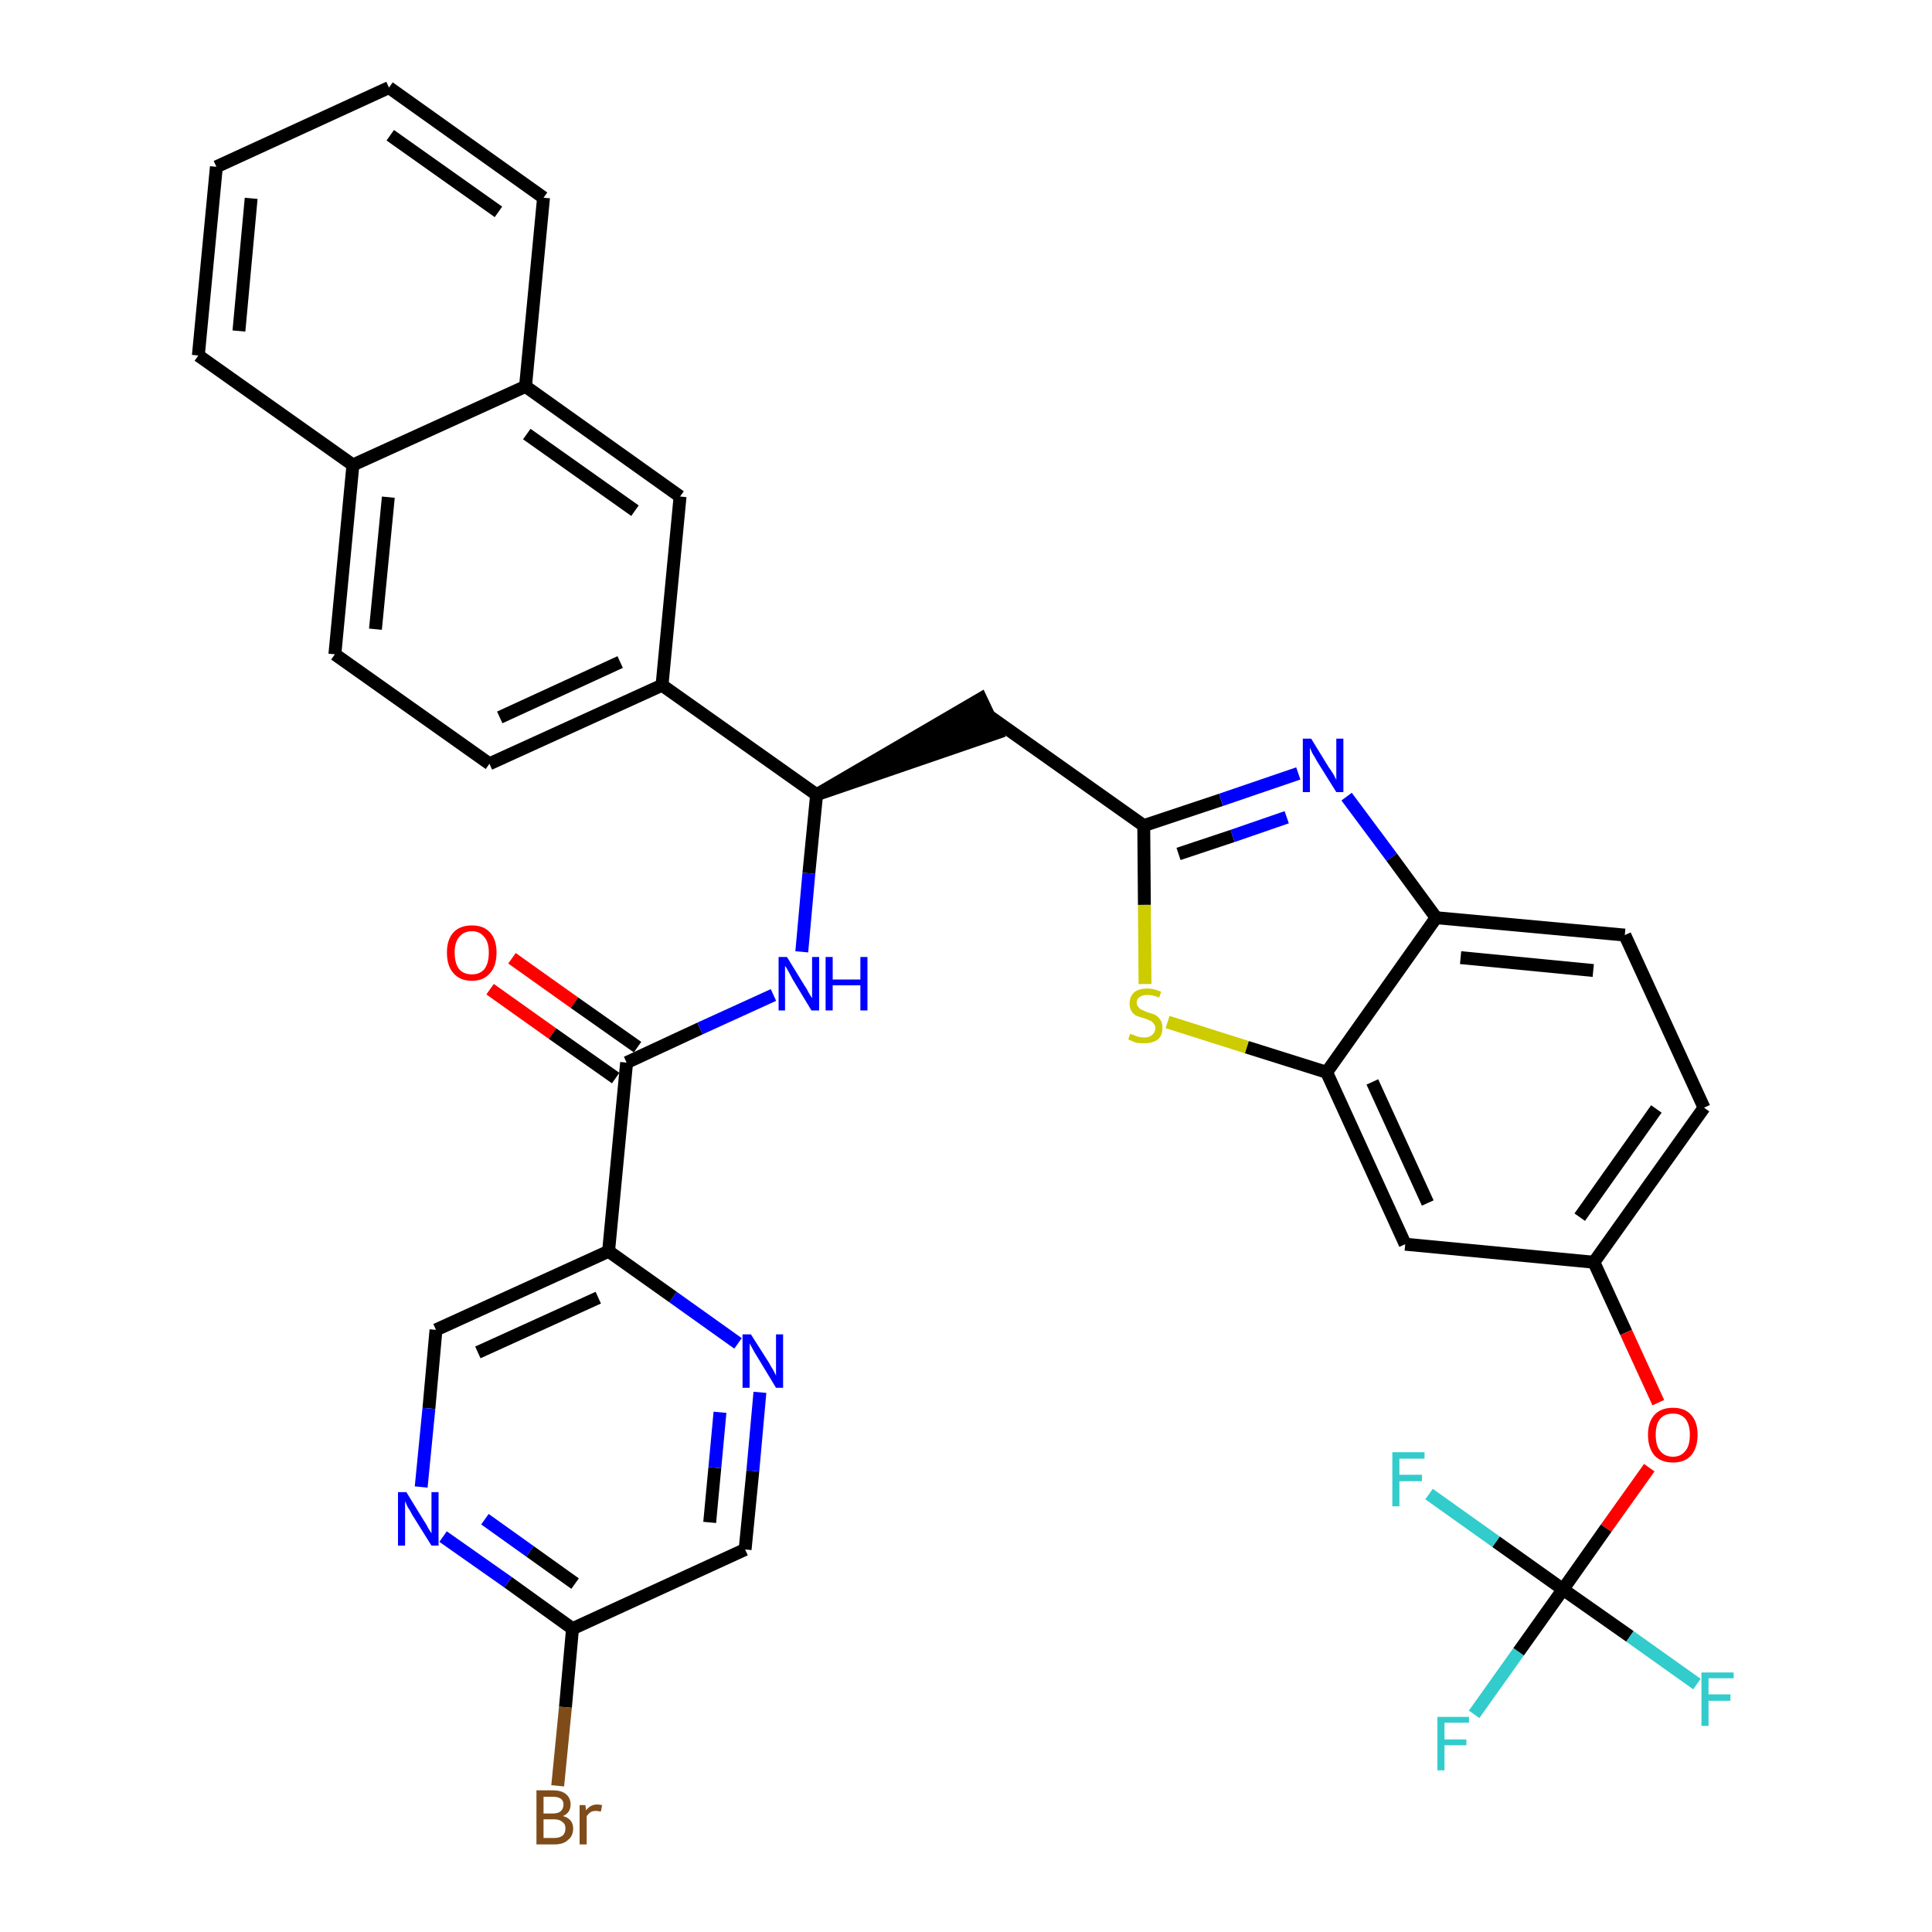 <?xml version='1.0' encoding='iso-8859-1'?>
<svg version='1.1' baseProfile='full'
              xmlns='http://www.w3.org/2000/svg'
                      xmlns:rdkit='http://www.rdkit.org/xml'
                      xmlns:xlink='http://www.w3.org/1999/xlink'
                  xml:space='preserve'
width='300px' height='300px' viewBox='0 0 300 300'>
<!-- END OF HEADER -->
<path class='bond-0 atom-0 atom-1' d='M 76.1,153.6 L 85.8,160.5' style='fill:none;fill-rule:evenodd;stroke:#FF0000;stroke-width:2.0px;stroke-linecap:butt;stroke-linejoin:miter;stroke-opacity:1' />
<path class='bond-0 atom-0 atom-1' d='M 85.8,160.5 L 95.6,167.4' style='fill:none;fill-rule:evenodd;stroke:#000000;stroke-width:2.0px;stroke-linecap:butt;stroke-linejoin:miter;stroke-opacity:1' />
<path class='bond-0 atom-0 atom-1' d='M 79.5,148.8 L 89.2,155.7' style='fill:none;fill-rule:evenodd;stroke:#FF0000;stroke-width:2.0px;stroke-linecap:butt;stroke-linejoin:miter;stroke-opacity:1' />
<path class='bond-0 atom-0 atom-1' d='M 89.2,155.7 L 99.0,162.6' style='fill:none;fill-rule:evenodd;stroke:#000000;stroke-width:2.0px;stroke-linecap:butt;stroke-linejoin:miter;stroke-opacity:1' />
<path class='bond-1 atom-1 atom-2' d='M 97.3,165.0 L 108.7,159.7' style='fill:none;fill-rule:evenodd;stroke:#000000;stroke-width:2.0px;stroke-linecap:butt;stroke-linejoin:miter;stroke-opacity:1' />
<path class='bond-1 atom-1 atom-2' d='M 108.7,159.7 L 120.1,154.5' style='fill:none;fill-rule:evenodd;stroke:#0000FF;stroke-width:2.0px;stroke-linecap:butt;stroke-linejoin:miter;stroke-opacity:1' />
<path class='bond-28 atom-1 atom-29' d='M 97.3,165.0 L 94.5,194.3' style='fill:none;fill-rule:evenodd;stroke:#000000;stroke-width:2.0px;stroke-linecap:butt;stroke-linejoin:miter;stroke-opacity:1' />
<path class='bond-2 atom-2 atom-3' d='M 124.5,147.8 L 125.6,135.6' style='fill:none;fill-rule:evenodd;stroke:#0000FF;stroke-width:2.0px;stroke-linecap:butt;stroke-linejoin:miter;stroke-opacity:1' />
<path class='bond-2 atom-2 atom-3' d='M 125.6,135.6 L 126.8,123.4' style='fill:none;fill-rule:evenodd;stroke:#000000;stroke-width:2.0px;stroke-linecap:butt;stroke-linejoin:miter;stroke-opacity:1' />
<path class='bond-3 atom-3 atom-4' d='M 126.8,123.4 L 154.8,113.8 L 152.3,108.5 Z' style='fill:#000000;fill-rule:evenodd;fill-opacity:1;stroke:#000000;stroke-width:2.0px;stroke-linecap:butt;stroke-linejoin:miter;stroke-opacity:1;' />
<path class='bond-18 atom-3 atom-19' d='M 126.8,123.4 L 102.8,106.4' style='fill:none;fill-rule:evenodd;stroke:#000000;stroke-width:2.0px;stroke-linecap:butt;stroke-linejoin:miter;stroke-opacity:1' />
<path class='bond-4 atom-4 atom-5' d='M 153.6,111.2 L 177.6,128.2' style='fill:none;fill-rule:evenodd;stroke:#000000;stroke-width:2.0px;stroke-linecap:butt;stroke-linejoin:miter;stroke-opacity:1' />
<path class='bond-5 atom-5 atom-6' d='M 177.6,128.2 L 189.6,124.2' style='fill:none;fill-rule:evenodd;stroke:#000000;stroke-width:2.0px;stroke-linecap:butt;stroke-linejoin:miter;stroke-opacity:1' />
<path class='bond-5 atom-5 atom-6' d='M 189.6,124.2 L 201.6,120.1' style='fill:none;fill-rule:evenodd;stroke:#0000FF;stroke-width:2.0px;stroke-linecap:butt;stroke-linejoin:miter;stroke-opacity:1' />
<path class='bond-5 atom-5 atom-6' d='M 183.0,132.6 L 191.4,129.8' style='fill:none;fill-rule:evenodd;stroke:#000000;stroke-width:2.0px;stroke-linecap:butt;stroke-linejoin:miter;stroke-opacity:1' />
<path class='bond-5 atom-5 atom-6' d='M 191.4,129.8 L 199.8,126.9' style='fill:none;fill-rule:evenodd;stroke:#0000FF;stroke-width:2.0px;stroke-linecap:butt;stroke-linejoin:miter;stroke-opacity:1' />
<path class='bond-35 atom-18 atom-5' d='M 177.8,152.8 L 177.7,140.5' style='fill:none;fill-rule:evenodd;stroke:#CCCC00;stroke-width:2.0px;stroke-linecap:butt;stroke-linejoin:miter;stroke-opacity:1' />
<path class='bond-35 atom-18 atom-5' d='M 177.7,140.5 L 177.6,128.2' style='fill:none;fill-rule:evenodd;stroke:#000000;stroke-width:2.0px;stroke-linecap:butt;stroke-linejoin:miter;stroke-opacity:1' />
<path class='bond-6 atom-6 atom-7' d='M 209.1,123.7 L 216.1,133.1' style='fill:none;fill-rule:evenodd;stroke:#0000FF;stroke-width:2.0px;stroke-linecap:butt;stroke-linejoin:miter;stroke-opacity:1' />
<path class='bond-6 atom-6 atom-7' d='M 216.1,133.1 L 223.0,142.5' style='fill:none;fill-rule:evenodd;stroke:#000000;stroke-width:2.0px;stroke-linecap:butt;stroke-linejoin:miter;stroke-opacity:1' />
<path class='bond-7 atom-7 atom-8' d='M 223.0,142.5 L 252.3,145.2' style='fill:none;fill-rule:evenodd;stroke:#000000;stroke-width:2.0px;stroke-linecap:butt;stroke-linejoin:miter;stroke-opacity:1' />
<path class='bond-7 atom-7 atom-8' d='M 226.8,148.7 L 247.4,150.7' style='fill:none;fill-rule:evenodd;stroke:#000000;stroke-width:2.0px;stroke-linecap:butt;stroke-linejoin:miter;stroke-opacity:1' />
<path class='bond-38 atom-17 atom-7' d='M 206.0,166.5 L 223.0,142.5' style='fill:none;fill-rule:evenodd;stroke:#000000;stroke-width:2.0px;stroke-linecap:butt;stroke-linejoin:miter;stroke-opacity:1' />
<path class='bond-8 atom-8 atom-9' d='M 252.3,145.2 L 264.6,172.0' style='fill:none;fill-rule:evenodd;stroke:#000000;stroke-width:2.0px;stroke-linecap:butt;stroke-linejoin:miter;stroke-opacity:1' />
<path class='bond-9 atom-9 atom-10' d='M 264.6,172.0 L 247.5,196.0' style='fill:none;fill-rule:evenodd;stroke:#000000;stroke-width:2.0px;stroke-linecap:butt;stroke-linejoin:miter;stroke-opacity:1' />
<path class='bond-9 atom-9 atom-10' d='M 257.2,172.2 L 245.3,189.0' style='fill:none;fill-rule:evenodd;stroke:#000000;stroke-width:2.0px;stroke-linecap:butt;stroke-linejoin:miter;stroke-opacity:1' />
<path class='bond-10 atom-10 atom-11' d='M 247.5,196.0 L 252.5,206.9' style='fill:none;fill-rule:evenodd;stroke:#000000;stroke-width:2.0px;stroke-linecap:butt;stroke-linejoin:miter;stroke-opacity:1' />
<path class='bond-10 atom-10 atom-11' d='M 252.5,206.9 L 257.5,217.8' style='fill:none;fill-rule:evenodd;stroke:#FF0000;stroke-width:2.0px;stroke-linecap:butt;stroke-linejoin:miter;stroke-opacity:1' />
<path class='bond-15 atom-10 atom-16' d='M 247.5,196.0 L 218.2,193.2' style='fill:none;fill-rule:evenodd;stroke:#000000;stroke-width:2.0px;stroke-linecap:butt;stroke-linejoin:miter;stroke-opacity:1' />
<path class='bond-11 atom-11 atom-12' d='M 256.1,227.9 L 249.4,237.3' style='fill:none;fill-rule:evenodd;stroke:#FF0000;stroke-width:2.0px;stroke-linecap:butt;stroke-linejoin:miter;stroke-opacity:1' />
<path class='bond-11 atom-11 atom-12' d='M 249.4,237.3 L 242.7,246.8' style='fill:none;fill-rule:evenodd;stroke:#000000;stroke-width:2.0px;stroke-linecap:butt;stroke-linejoin:miter;stroke-opacity:1' />
<path class='bond-12 atom-12 atom-13' d='M 242.7,246.8 L 235.8,256.5' style='fill:none;fill-rule:evenodd;stroke:#000000;stroke-width:2.0px;stroke-linecap:butt;stroke-linejoin:miter;stroke-opacity:1' />
<path class='bond-12 atom-12 atom-13' d='M 235.8,256.5 L 228.9,266.2' style='fill:none;fill-rule:evenodd;stroke:#33CCCC;stroke-width:2.0px;stroke-linecap:butt;stroke-linejoin:miter;stroke-opacity:1' />
<path class='bond-13 atom-12 atom-14' d='M 242.7,246.8 L 253.1,254.1' style='fill:none;fill-rule:evenodd;stroke:#000000;stroke-width:2.0px;stroke-linecap:butt;stroke-linejoin:miter;stroke-opacity:1' />
<path class='bond-13 atom-12 atom-14' d='M 253.1,254.1 L 263.5,261.5' style='fill:none;fill-rule:evenodd;stroke:#33CCCC;stroke-width:2.0px;stroke-linecap:butt;stroke-linejoin:miter;stroke-opacity:1' />
<path class='bond-14 atom-12 atom-15' d='M 242.7,246.8 L 232.3,239.4' style='fill:none;fill-rule:evenodd;stroke:#000000;stroke-width:2.0px;stroke-linecap:butt;stroke-linejoin:miter;stroke-opacity:1' />
<path class='bond-14 atom-12 atom-15' d='M 232.3,239.4 L 221.9,232.0' style='fill:none;fill-rule:evenodd;stroke:#33CCCC;stroke-width:2.0px;stroke-linecap:butt;stroke-linejoin:miter;stroke-opacity:1' />
<path class='bond-16 atom-16 atom-17' d='M 218.2,193.2 L 206.0,166.5' style='fill:none;fill-rule:evenodd;stroke:#000000;stroke-width:2.0px;stroke-linecap:butt;stroke-linejoin:miter;stroke-opacity:1' />
<path class='bond-16 atom-16 atom-17' d='M 221.7,186.8 L 213.1,168.0' style='fill:none;fill-rule:evenodd;stroke:#000000;stroke-width:2.0px;stroke-linecap:butt;stroke-linejoin:miter;stroke-opacity:1' />
<path class='bond-17 atom-17 atom-18' d='M 206.0,166.5 L 193.6,162.6' style='fill:none;fill-rule:evenodd;stroke:#000000;stroke-width:2.0px;stroke-linecap:butt;stroke-linejoin:miter;stroke-opacity:1' />
<path class='bond-17 atom-17 atom-18' d='M 193.6,162.6 L 181.3,158.7' style='fill:none;fill-rule:evenodd;stroke:#CCCC00;stroke-width:2.0px;stroke-linecap:butt;stroke-linejoin:miter;stroke-opacity:1' />
<path class='bond-19 atom-19 atom-20' d='M 102.8,106.4 L 76.0,118.6' style='fill:none;fill-rule:evenodd;stroke:#000000;stroke-width:2.0px;stroke-linecap:butt;stroke-linejoin:miter;stroke-opacity:1' />
<path class='bond-19 atom-19 atom-20' d='M 96.3,102.8 L 77.6,111.4' style='fill:none;fill-rule:evenodd;stroke:#000000;stroke-width:2.0px;stroke-linecap:butt;stroke-linejoin:miter;stroke-opacity:1' />
<path class='bond-36 atom-28 atom-19' d='M 105.6,77.1 L 102.8,106.4' style='fill:none;fill-rule:evenodd;stroke:#000000;stroke-width:2.0px;stroke-linecap:butt;stroke-linejoin:miter;stroke-opacity:1' />
<path class='bond-20 atom-20 atom-21' d='M 76.0,118.6 L 52.0,101.6' style='fill:none;fill-rule:evenodd;stroke:#000000;stroke-width:2.0px;stroke-linecap:butt;stroke-linejoin:miter;stroke-opacity:1' />
<path class='bond-21 atom-21 atom-22' d='M 52.0,101.6 L 54.8,72.2' style='fill:none;fill-rule:evenodd;stroke:#000000;stroke-width:2.0px;stroke-linecap:butt;stroke-linejoin:miter;stroke-opacity:1' />
<path class='bond-21 atom-21 atom-22' d='M 58.3,97.7 L 60.3,77.2' style='fill:none;fill-rule:evenodd;stroke:#000000;stroke-width:2.0px;stroke-linecap:butt;stroke-linejoin:miter;stroke-opacity:1' />
<path class='bond-22 atom-22 atom-23' d='M 54.8,72.2 L 30.8,55.2' style='fill:none;fill-rule:evenodd;stroke:#000000;stroke-width:2.0px;stroke-linecap:butt;stroke-linejoin:miter;stroke-opacity:1' />
<path class='bond-39 atom-27 atom-22' d='M 81.6,60.0 L 54.8,72.2' style='fill:none;fill-rule:evenodd;stroke:#000000;stroke-width:2.0px;stroke-linecap:butt;stroke-linejoin:miter;stroke-opacity:1' />
<path class='bond-23 atom-23 atom-24' d='M 30.8,55.2 L 33.6,25.9' style='fill:none;fill-rule:evenodd;stroke:#000000;stroke-width:2.0px;stroke-linecap:butt;stroke-linejoin:miter;stroke-opacity:1' />
<path class='bond-23 atom-23 atom-24' d='M 37.1,51.4 L 39.0,30.8' style='fill:none;fill-rule:evenodd;stroke:#000000;stroke-width:2.0px;stroke-linecap:butt;stroke-linejoin:miter;stroke-opacity:1' />
<path class='bond-24 atom-24 atom-25' d='M 33.6,25.9 L 60.4,13.6' style='fill:none;fill-rule:evenodd;stroke:#000000;stroke-width:2.0px;stroke-linecap:butt;stroke-linejoin:miter;stroke-opacity:1' />
<path class='bond-25 atom-25 atom-26' d='M 60.4,13.6 L 84.4,30.7' style='fill:none;fill-rule:evenodd;stroke:#000000;stroke-width:2.0px;stroke-linecap:butt;stroke-linejoin:miter;stroke-opacity:1' />
<path class='bond-25 atom-25 atom-26' d='M 60.6,21.0 L 77.4,32.9' style='fill:none;fill-rule:evenodd;stroke:#000000;stroke-width:2.0px;stroke-linecap:butt;stroke-linejoin:miter;stroke-opacity:1' />
<path class='bond-26 atom-26 atom-27' d='M 84.4,30.7 L 81.6,60.0' style='fill:none;fill-rule:evenodd;stroke:#000000;stroke-width:2.0px;stroke-linecap:butt;stroke-linejoin:miter;stroke-opacity:1' />
<path class='bond-27 atom-27 atom-28' d='M 81.6,60.0 L 105.6,77.1' style='fill:none;fill-rule:evenodd;stroke:#000000;stroke-width:2.0px;stroke-linecap:butt;stroke-linejoin:miter;stroke-opacity:1' />
<path class='bond-27 atom-27 atom-28' d='M 81.8,67.4 L 98.6,79.3' style='fill:none;fill-rule:evenodd;stroke:#000000;stroke-width:2.0px;stroke-linecap:butt;stroke-linejoin:miter;stroke-opacity:1' />
<path class='bond-29 atom-29 atom-30' d='M 94.5,194.3 L 67.7,206.5' style='fill:none;fill-rule:evenodd;stroke:#000000;stroke-width:2.0px;stroke-linecap:butt;stroke-linejoin:miter;stroke-opacity:1' />
<path class='bond-29 atom-29 atom-30' d='M 92.9,201.5 L 74.2,210.0' style='fill:none;fill-rule:evenodd;stroke:#000000;stroke-width:2.0px;stroke-linecap:butt;stroke-linejoin:miter;stroke-opacity:1' />
<path class='bond-37 atom-35 atom-29' d='M 114.6,208.6 L 104.5,201.4' style='fill:none;fill-rule:evenodd;stroke:#0000FF;stroke-width:2.0px;stroke-linecap:butt;stroke-linejoin:miter;stroke-opacity:1' />
<path class='bond-37 atom-35 atom-29' d='M 104.5,201.4 L 94.5,194.3' style='fill:none;fill-rule:evenodd;stroke:#000000;stroke-width:2.0px;stroke-linecap:butt;stroke-linejoin:miter;stroke-opacity:1' />
<path class='bond-30 atom-30 atom-31' d='M 67.7,206.5 L 66.6,218.7' style='fill:none;fill-rule:evenodd;stroke:#000000;stroke-width:2.0px;stroke-linecap:butt;stroke-linejoin:miter;stroke-opacity:1' />
<path class='bond-30 atom-30 atom-31' d='M 66.6,218.7 L 65.4,230.9' style='fill:none;fill-rule:evenodd;stroke:#0000FF;stroke-width:2.0px;stroke-linecap:butt;stroke-linejoin:miter;stroke-opacity:1' />
<path class='bond-31 atom-31 atom-32' d='M 68.8,238.6 L 78.9,245.7' style='fill:none;fill-rule:evenodd;stroke:#0000FF;stroke-width:2.0px;stroke-linecap:butt;stroke-linejoin:miter;stroke-opacity:1' />
<path class='bond-31 atom-31 atom-32' d='M 78.9,245.7 L 88.9,252.9' style='fill:none;fill-rule:evenodd;stroke:#000000;stroke-width:2.0px;stroke-linecap:butt;stroke-linejoin:miter;stroke-opacity:1' />
<path class='bond-31 atom-31 atom-32' d='M 75.3,235.9 L 82.3,240.9' style='fill:none;fill-rule:evenodd;stroke:#0000FF;stroke-width:2.0px;stroke-linecap:butt;stroke-linejoin:miter;stroke-opacity:1' />
<path class='bond-31 atom-31 atom-32' d='M 82.3,240.9 L 89.3,245.9' style='fill:none;fill-rule:evenodd;stroke:#000000;stroke-width:2.0px;stroke-linecap:butt;stroke-linejoin:miter;stroke-opacity:1' />
<path class='bond-32 atom-32 atom-33' d='M 88.9,252.9 L 87.8,265.1' style='fill:none;fill-rule:evenodd;stroke:#000000;stroke-width:2.0px;stroke-linecap:butt;stroke-linejoin:miter;stroke-opacity:1' />
<path class='bond-32 atom-32 atom-33' d='M 87.8,265.1 L 86.6,277.3' style='fill:none;fill-rule:evenodd;stroke:#7F4C19;stroke-width:2.0px;stroke-linecap:butt;stroke-linejoin:miter;stroke-opacity:1' />
<path class='bond-33 atom-32 atom-34' d='M 88.9,252.9 L 115.7,240.6' style='fill:none;fill-rule:evenodd;stroke:#000000;stroke-width:2.0px;stroke-linecap:butt;stroke-linejoin:miter;stroke-opacity:1' />
<path class='bond-34 atom-34 atom-35' d='M 115.7,240.6 L 116.9,228.4' style='fill:none;fill-rule:evenodd;stroke:#000000;stroke-width:2.0px;stroke-linecap:butt;stroke-linejoin:miter;stroke-opacity:1' />
<path class='bond-34 atom-34 atom-35' d='M 116.9,228.4 L 118.0,216.2' style='fill:none;fill-rule:evenodd;stroke:#0000FF;stroke-width:2.0px;stroke-linecap:butt;stroke-linejoin:miter;stroke-opacity:1' />
<path class='bond-34 atom-34 atom-35' d='M 110.2,236.4 L 111.0,227.9' style='fill:none;fill-rule:evenodd;stroke:#000000;stroke-width:2.0px;stroke-linecap:butt;stroke-linejoin:miter;stroke-opacity:1' />
<path class='bond-34 atom-34 atom-35' d='M 111.0,227.9 L 111.8,219.3' style='fill:none;fill-rule:evenodd;stroke:#0000FF;stroke-width:2.0px;stroke-linecap:butt;stroke-linejoin:miter;stroke-opacity:1' />
<path  class='atom-0' d='M 69.4 147.9
Q 69.4 145.9, 70.4 144.8
Q 71.4 143.7, 73.3 143.7
Q 75.1 143.7, 76.1 144.8
Q 77.1 145.9, 77.1 147.9
Q 77.1 150.0, 76.1 151.1
Q 75.1 152.3, 73.3 152.3
Q 71.4 152.3, 70.4 151.1
Q 69.4 150.0, 69.4 147.9
M 73.3 151.3
Q 74.5 151.3, 75.2 150.5
Q 75.9 149.6, 75.9 147.9
Q 75.9 146.3, 75.2 145.5
Q 74.5 144.6, 73.3 144.6
Q 72.0 144.6, 71.3 145.5
Q 70.6 146.3, 70.6 147.9
Q 70.6 149.6, 71.3 150.5
Q 72.0 151.3, 73.3 151.3
' fill='#FF0000'/>
<path  class='atom-2' d='M 122.2 148.6
L 124.9 153.0
Q 125.2 153.4, 125.6 154.2
Q 126.1 155.0, 126.1 155.0
L 126.1 148.6
L 127.2 148.6
L 127.2 156.9
L 126.0 156.9
L 123.1 152.1
Q 122.8 151.5, 122.4 150.8
Q 122.1 150.2, 121.9 150.0
L 121.9 156.9
L 120.9 156.9
L 120.9 148.6
L 122.2 148.6
' fill='#0000FF'/>
<path  class='atom-2' d='M 128.2 148.6
L 129.3 148.6
L 129.3 152.1
L 133.6 152.1
L 133.6 148.6
L 134.7 148.6
L 134.7 156.9
L 133.6 156.9
L 133.6 153.0
L 129.3 153.0
L 129.3 156.9
L 128.2 156.9
L 128.2 148.6
' fill='#0000FF'/>
<path  class='atom-6' d='M 203.6 114.7
L 206.3 119.1
Q 206.6 119.5, 207.1 120.3
Q 207.5 121.1, 207.5 121.1
L 207.5 114.7
L 208.6 114.7
L 208.6 123.0
L 207.5 123.0
L 204.5 118.2
Q 204.2 117.6, 203.8 117.0
Q 203.5 116.3, 203.4 116.1
L 203.4 123.0
L 202.3 123.0
L 202.3 114.7
L 203.6 114.7
' fill='#0000FF'/>
<path  class='atom-11' d='M 255.9 222.8
Q 255.9 220.8, 256.9 219.7
Q 257.9 218.6, 259.8 218.6
Q 261.6 218.6, 262.6 219.7
Q 263.6 220.8, 263.6 222.8
Q 263.6 224.8, 262.6 226.0
Q 261.6 227.1, 259.8 227.1
Q 257.9 227.1, 256.9 226.0
Q 255.9 224.8, 255.9 222.8
M 259.8 226.2
Q 261.0 226.2, 261.7 225.3
Q 262.4 224.5, 262.4 222.8
Q 262.4 221.2, 261.7 220.3
Q 261.0 219.5, 259.8 219.5
Q 258.5 219.5, 257.8 220.3
Q 257.1 221.1, 257.1 222.8
Q 257.1 224.5, 257.8 225.3
Q 258.5 226.2, 259.8 226.2
' fill='#FF0000'/>
<path  class='atom-13' d='M 223.2 266.6
L 228.1 266.6
L 228.1 267.5
L 224.3 267.5
L 224.3 270.1
L 227.7 270.1
L 227.7 271.0
L 224.3 271.0
L 224.3 274.9
L 223.2 274.9
L 223.2 266.6
' fill='#33CCCC'/>
<path  class='atom-14' d='M 264.2 259.7
L 269.2 259.7
L 269.2 260.6
L 265.3 260.6
L 265.3 263.1
L 268.7 263.1
L 268.7 264.1
L 265.3 264.1
L 265.3 268.0
L 264.2 268.0
L 264.2 259.7
' fill='#33CCCC'/>
<path  class='atom-15' d='M 216.2 225.5
L 221.2 225.5
L 221.2 226.5
L 217.3 226.5
L 217.3 229.0
L 220.8 229.0
L 220.8 230.0
L 217.3 230.0
L 217.3 233.9
L 216.2 233.9
L 216.2 225.5
' fill='#33CCCC'/>
<path  class='atom-18' d='M 175.5 160.5
Q 175.6 160.6, 176.0 160.7
Q 176.4 160.9, 176.8 161.0
Q 177.2 161.1, 177.7 161.1
Q 178.5 161.1, 178.9 160.7
Q 179.4 160.3, 179.4 159.6
Q 179.4 159.2, 179.1 158.9
Q 178.9 158.6, 178.6 158.5
Q 178.2 158.3, 177.6 158.1
Q 176.9 157.9, 176.4 157.7
Q 176.0 157.5, 175.7 157.0
Q 175.4 156.6, 175.4 155.8
Q 175.4 154.8, 176.1 154.1
Q 176.8 153.5, 178.2 153.5
Q 179.2 153.5, 180.3 154.0
L 180.0 154.9
Q 179.0 154.5, 178.2 154.5
Q 177.4 154.5, 177.0 154.8
Q 176.5 155.1, 176.5 155.7
Q 176.5 156.1, 176.8 156.4
Q 177.0 156.7, 177.3 156.8
Q 177.7 157.0, 178.2 157.2
Q 179.0 157.4, 179.4 157.6
Q 179.9 157.9, 180.2 158.4
Q 180.5 158.8, 180.5 159.6
Q 180.5 160.8, 179.8 161.4
Q 179.0 162.0, 177.7 162.0
Q 177.0 162.0, 176.4 161.9
Q 175.8 161.7, 175.2 161.4
L 175.5 160.5
' fill='#CCCC00'/>
<path  class='atom-31' d='M 63.1 231.7
L 65.8 236.1
Q 66.1 236.5, 66.5 237.3
Q 67.0 238.1, 67.0 238.1
L 67.0 231.7
L 68.1 231.7
L 68.1 240.0
L 67.0 240.0
L 64.0 235.2
Q 63.7 234.6, 63.3 234.0
Q 63.0 233.3, 62.9 233.1
L 62.9 240.0
L 61.8 240.0
L 61.8 231.7
L 63.1 231.7
' fill='#0000FF'/>
<path  class='atom-33' d='M 87.4 282.0
Q 88.2 282.2, 88.6 282.7
Q 89.0 283.2, 89.0 283.9
Q 89.0 285.1, 88.2 285.7
Q 87.5 286.4, 86.1 286.4
L 83.3 286.4
L 83.3 278.0
L 85.8 278.0
Q 87.2 278.0, 87.9 278.6
Q 88.6 279.2, 88.6 280.2
Q 88.6 281.5, 87.4 282.0
M 84.4 279.0
L 84.4 281.6
L 85.8 281.6
Q 86.6 281.6, 87.0 281.3
Q 87.5 280.9, 87.5 280.2
Q 87.5 279.0, 85.8 279.0
L 84.4 279.0
M 86.1 285.4
Q 86.9 285.4, 87.4 285.0
Q 87.8 284.6, 87.8 283.9
Q 87.8 283.2, 87.3 282.9
Q 86.9 282.5, 86.0 282.5
L 84.4 282.5
L 84.4 285.4
L 86.1 285.4
' fill='#7F4C19'/>
<path  class='atom-33' d='M 90.9 280.3
L 91.0 281.1
Q 91.7 280.2, 92.7 280.2
Q 93.0 280.2, 93.5 280.3
L 93.3 281.3
Q 92.8 281.2, 92.5 281.2
Q 92.0 281.2, 91.7 281.4
Q 91.4 281.6, 91.1 282.0
L 91.1 286.4
L 90.0 286.4
L 90.0 280.3
L 90.9 280.3
' fill='#7F4C19'/>
<path  class='atom-35' d='M 116.6 207.2
L 119.4 211.6
Q 119.6 212.0, 120.1 212.8
Q 120.5 213.6, 120.5 213.6
L 120.5 207.2
L 121.6 207.2
L 121.6 215.5
L 120.5 215.5
L 117.6 210.7
Q 117.2 210.1, 116.9 209.5
Q 116.5 208.8, 116.4 208.6
L 116.4 215.5
L 115.3 215.5
L 115.3 207.2
L 116.6 207.2
' fill='#0000FF'/>
</svg>
